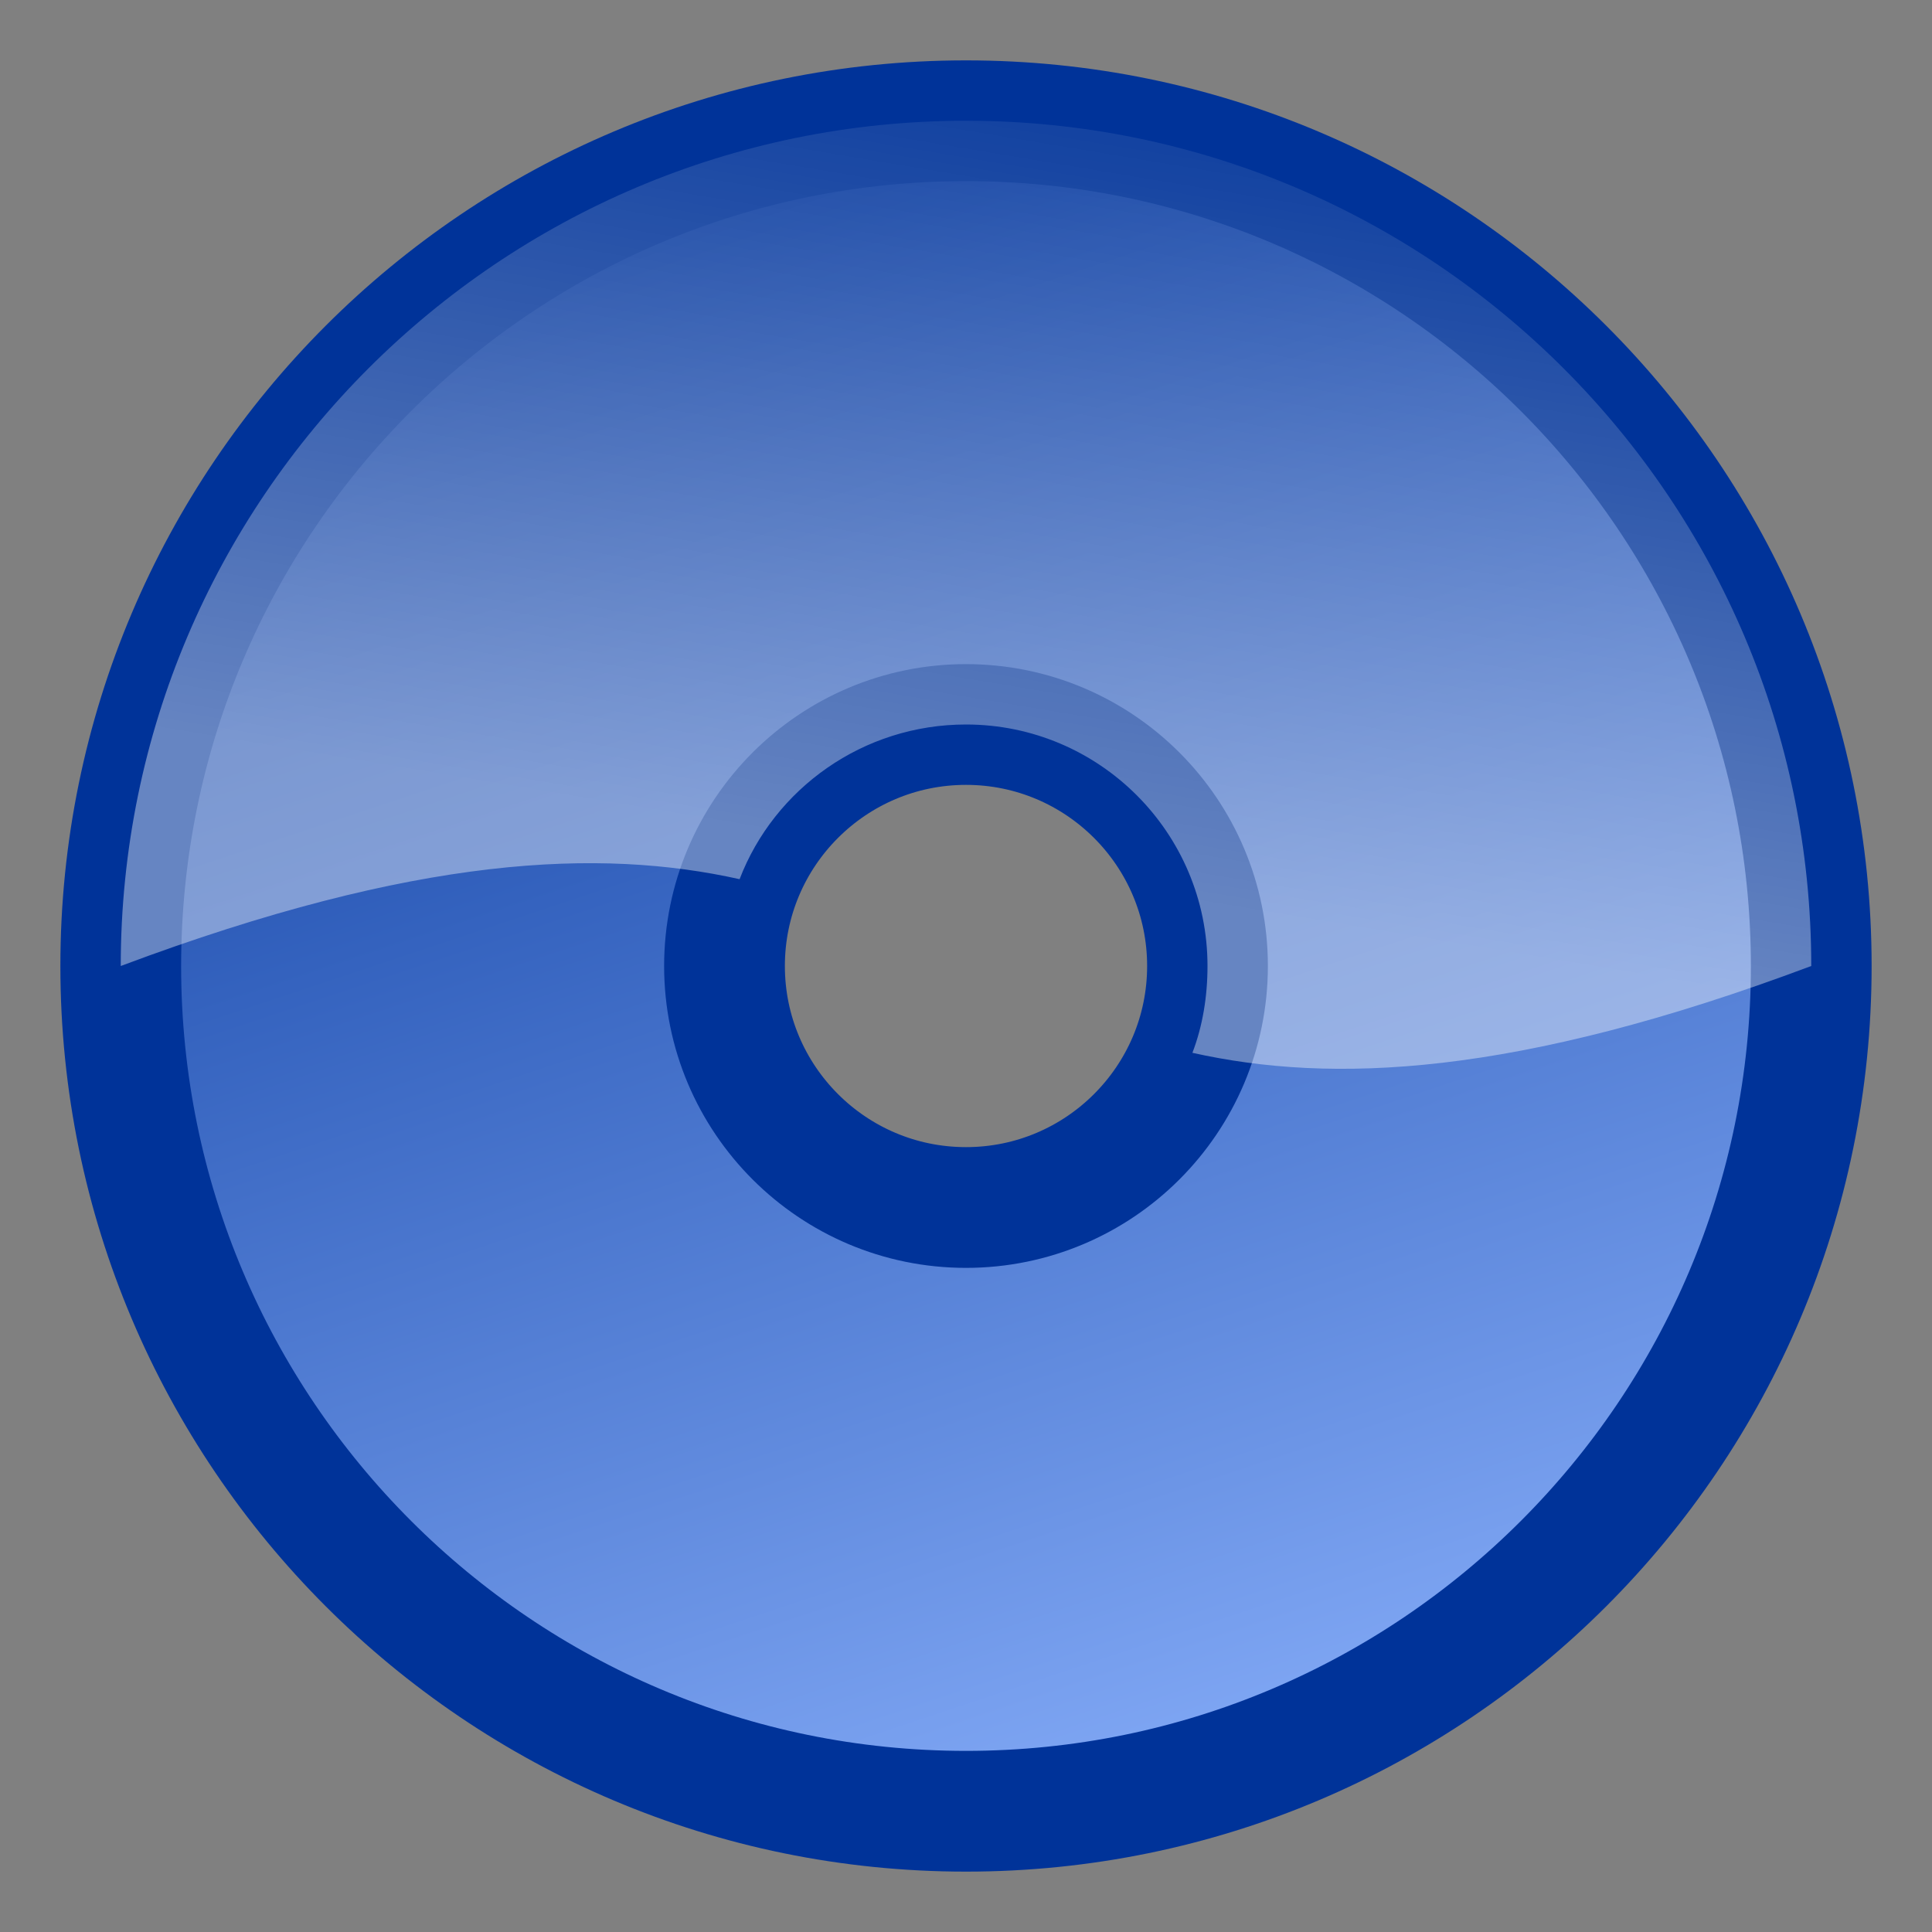 <?xml version="1.0" encoding="UTF-8" standalone="no"?>
<!-- Created with Inkscape (http://www.inkscape.org/) -->
<svg
   xmlns:dc="http://purl.org/dc/elements/1.1/"
   xmlns:cc="http://creativecommons.org/ns#"
   xmlns:rdf="http://www.w3.org/1999/02/22-rdf-syntax-ns#"
   xmlns:svg="http://www.w3.org/2000/svg"
   xmlns="http://www.w3.org/2000/svg"
   xmlns:xlink="http://www.w3.org/1999/xlink"
   xmlns:sodipodi="http://sodipodi.sourceforge.net/DTD/sodipodi-0.dtd"
   xmlns:inkscape="http://www.inkscape.org/namespaces/inkscape"
   width="16px"
   height="16px"
   id="svg2383"
   sodipodi:version="0.32"
   inkscape:version="0.46"
   sodipodi:docname="cd.svg"
   inkscape:output_extension="org.inkscape.output.svg.inkscape"
   inkscape:export-filename="/home/jasper/Project/Musique/musique/resources/cover.png"
   inkscape:export-xdpi="843.75"
   inkscape:export-ydpi="843.75">
  <rect width="100%" height="100%" fill="#808080" stroke="none"/>
  <defs
     id="defs2385">
    <linearGradient
       id="linearGradient3648">
      <stop
         id="stop3650"
         offset="0"
         style="stop-color:#ffffff;stop-opacity:1;" />
      <stop
         id="stop3652"
         offset="1"
         style="stop-color:#ffffff;stop-opacity:0.2" />
    </linearGradient>
    <linearGradient
       id="linearGradient3589">
      <stop
         style="stop-color:#ffffff;stop-opacity:1;"
         offset="0"
         id="stop3591" />
      <stop
         style="stop-color:#ffffff;stop-opacity:0;"
         offset="1"
         id="stop3593" />
    </linearGradient>
    <linearGradient
       id="linearGradient3567">
      <stop
         style="stop-color:#003399;stop-opacity:1;"
         offset="0"
         id="stop3569" />
      <stop
         style="stop-color:#8cb2fd;stop-opacity:1;"
         offset="1"
         id="stop3571" />
    </linearGradient>
    <inkscape:perspective
       sodipodi:type="inkscape:persp3d"
       inkscape:vp_x="0 : 8 : 1"
       inkscape:vp_y="0 : 1000 : 0"
       inkscape:vp_z="16 : 8 : 1"
       inkscape:persp3d-origin="8 : 5.3333333 : 1"
       id="perspective2391" />
    <linearGradient
       inkscape:collect="always"
       xlink:href="#linearGradient3567"
       id="linearGradient3585"
       x1="0.65"
       y1="8"
       x2="15.35"
       y2="8"
       gradientUnits="userSpaceOnUse" />
    <linearGradient
       inkscape:collect="always"
       xlink:href="#linearGradient3589"
       id="linearGradient3595"
       x1="8"
       y1="8"
       x2="8"
       y2="0"
       gradientUnits="userSpaceOnUse" />
    <linearGradient
       inkscape:collect="always"
       xlink:href="#linearGradient3567"
       id="linearGradient3643"
       gradientUnits="userSpaceOnUse"
       x1="0.65"
       y1="8"
       x2="15.35"
       y2="8" />
    <linearGradient
       inkscape:collect="always"
       xlink:href="#linearGradient3648"
       id="linearGradient3646"
       gradientUnits="userSpaceOnUse"
       x1="8"
       y1="8"
       x2="8"
       y2="2"
       gradientTransform="matrix(-1,0,0,1,15,0.188)" />
    <linearGradient
       inkscape:collect="always"
       xlink:href="#linearGradient3567"
       id="linearGradient3654"
       gradientUnits="userSpaceOnUse"
       x1="0.65"
       y1="8"
       x2="15.35"
       y2="8"
       gradientTransform="matrix(-1,0,0,1,16,0)" />
    <linearGradient
       inkscape:collect="always"
       xlink:href="#linearGradient3567"
       id="linearGradient3724"
       x1="1"
       y1="7"
       x2="14"
       y2="7"
       gradientUnits="userSpaceOnUse" />
    <linearGradient
       inkscape:collect="always"
       xlink:href="#linearGradient3567"
       id="linearGradient3734"
       x1="5"
       y1="1"
       x2="10"
       y2="16"
       gradientUnits="userSpaceOnUse" />
    <linearGradient
       inkscape:collect="always"
       xlink:href="#linearGradient3648"
       id="linearGradient3744"
       x1="1"
       y1="4.5"
       x2="15"
       y2="4.5"
       gradientUnits="userSpaceOnUse" />
    <linearGradient
       inkscape:collect="always"
       xlink:href="#linearGradient3567"
       id="linearGradient3748"
       gradientUnits="userSpaceOnUse"
       x1="5"
       y1="1"
       x2="10"
       y2="16" />
    <linearGradient
       inkscape:collect="always"
       xlink:href="#linearGradient3648"
       id="linearGradient3757"
       x1="8"
       y1="9"
       x2="8"
       y2="1"
       gradientUnits="userSpaceOnUse" />
    <linearGradient
       inkscape:collect="always"
       xlink:href="#linearGradient3567"
       id="linearGradient3774"
       gradientUnits="userSpaceOnUse"
       x1="5"
       y1="1"
       x2="10"
       y2="16" />
    <linearGradient
       inkscape:collect="always"
       xlink:href="#linearGradient3648"
       id="linearGradient3777"
       gradientUnits="userSpaceOnUse"
       x1="7"
       y1="7"
       x2="8"
       y2="1" />
  </defs>
  <sodipodi:namedview
     id="base"
     pagecolor="#ffffff"
     bordercolor="#666666"
     borderopacity="1.0"
     inkscape:pageopacity="0.0"
     inkscape:pageshadow="2"
     inkscape:zoom="8"
     inkscape:cx="21.431127"
     inkscape:cy="2.3124919"
     inkscape:current-layer="layer1"
     showgrid="true"
     inkscape:grid-bbox="true"
     inkscape:document-units="px"
     inkscape:snap-bbox="false"
     inkscape:object-paths="false"
     inkscape:object-nodes="false"
     inkscape:bbox-nodes="false"
     inkscape:bbox-paths="false"
     objecttolerance="10000"
     gridtolerance="20"
     guidetolerance="1"
     inkscape:window-width="1250"
     inkscape:window-height="748"
     inkscape:window-x="15"
     inkscape:window-y="15">
    <inkscape:grid
       type="xygrid"
       id="grid2393"
       visible="true"
       enabled="true" />
  </sodipodi:namedview>
  <g
     id="layer1"
     inkscape:label="Layer 1"
     inkscape:groupmode="layer">
    <path
       id="path3762"
       d="M 8 1 C 4.136 1 1 4.136 1 8 C 1 11.864 4.136 15 8 15 C 11.864 15 15 11.864 15 8 C 15 4.136 11.864 1 8 1 z M 8 6 C 9.104 6 10 6.896 10 8 C 10 9.104 9.104 10 8 10 C 6.896 10 6 9.104 6 8 C 6 6.896 6.896 6 8 6 z "
       style="opacity:1;fill:url(#linearGradient3734);fill-opacity:1;stroke:#003399;stroke-width:1;stroke-linejoin:round;stroke-miterlimit:4;stroke-dasharray:none;stroke-opacity:1" />
    <path
       style="opacity:0.4;fill:url(#linearGradient3777);fill-opacity:1;stroke:none;stroke-width:1;stroke-linejoin:round;stroke-miterlimit:4;stroke-dasharray:none;stroke-opacity:1"
       d="M 8 1 C 4.136 1 1 4.136 1 8 C 3.459 7.078 4.975 7.025 6.125 7.281 C 6.413 6.53 7.148 6 8 6 C 9.104 6 10 6.896 10 8 C 10 8.252 9.96 8.497 9.875 8.719 C 11.025 8.975 12.541 8.922 15 8 C 15 4.136 11.864 1 8 1 z "
       id="path3726" />
  </g>
</svg>
